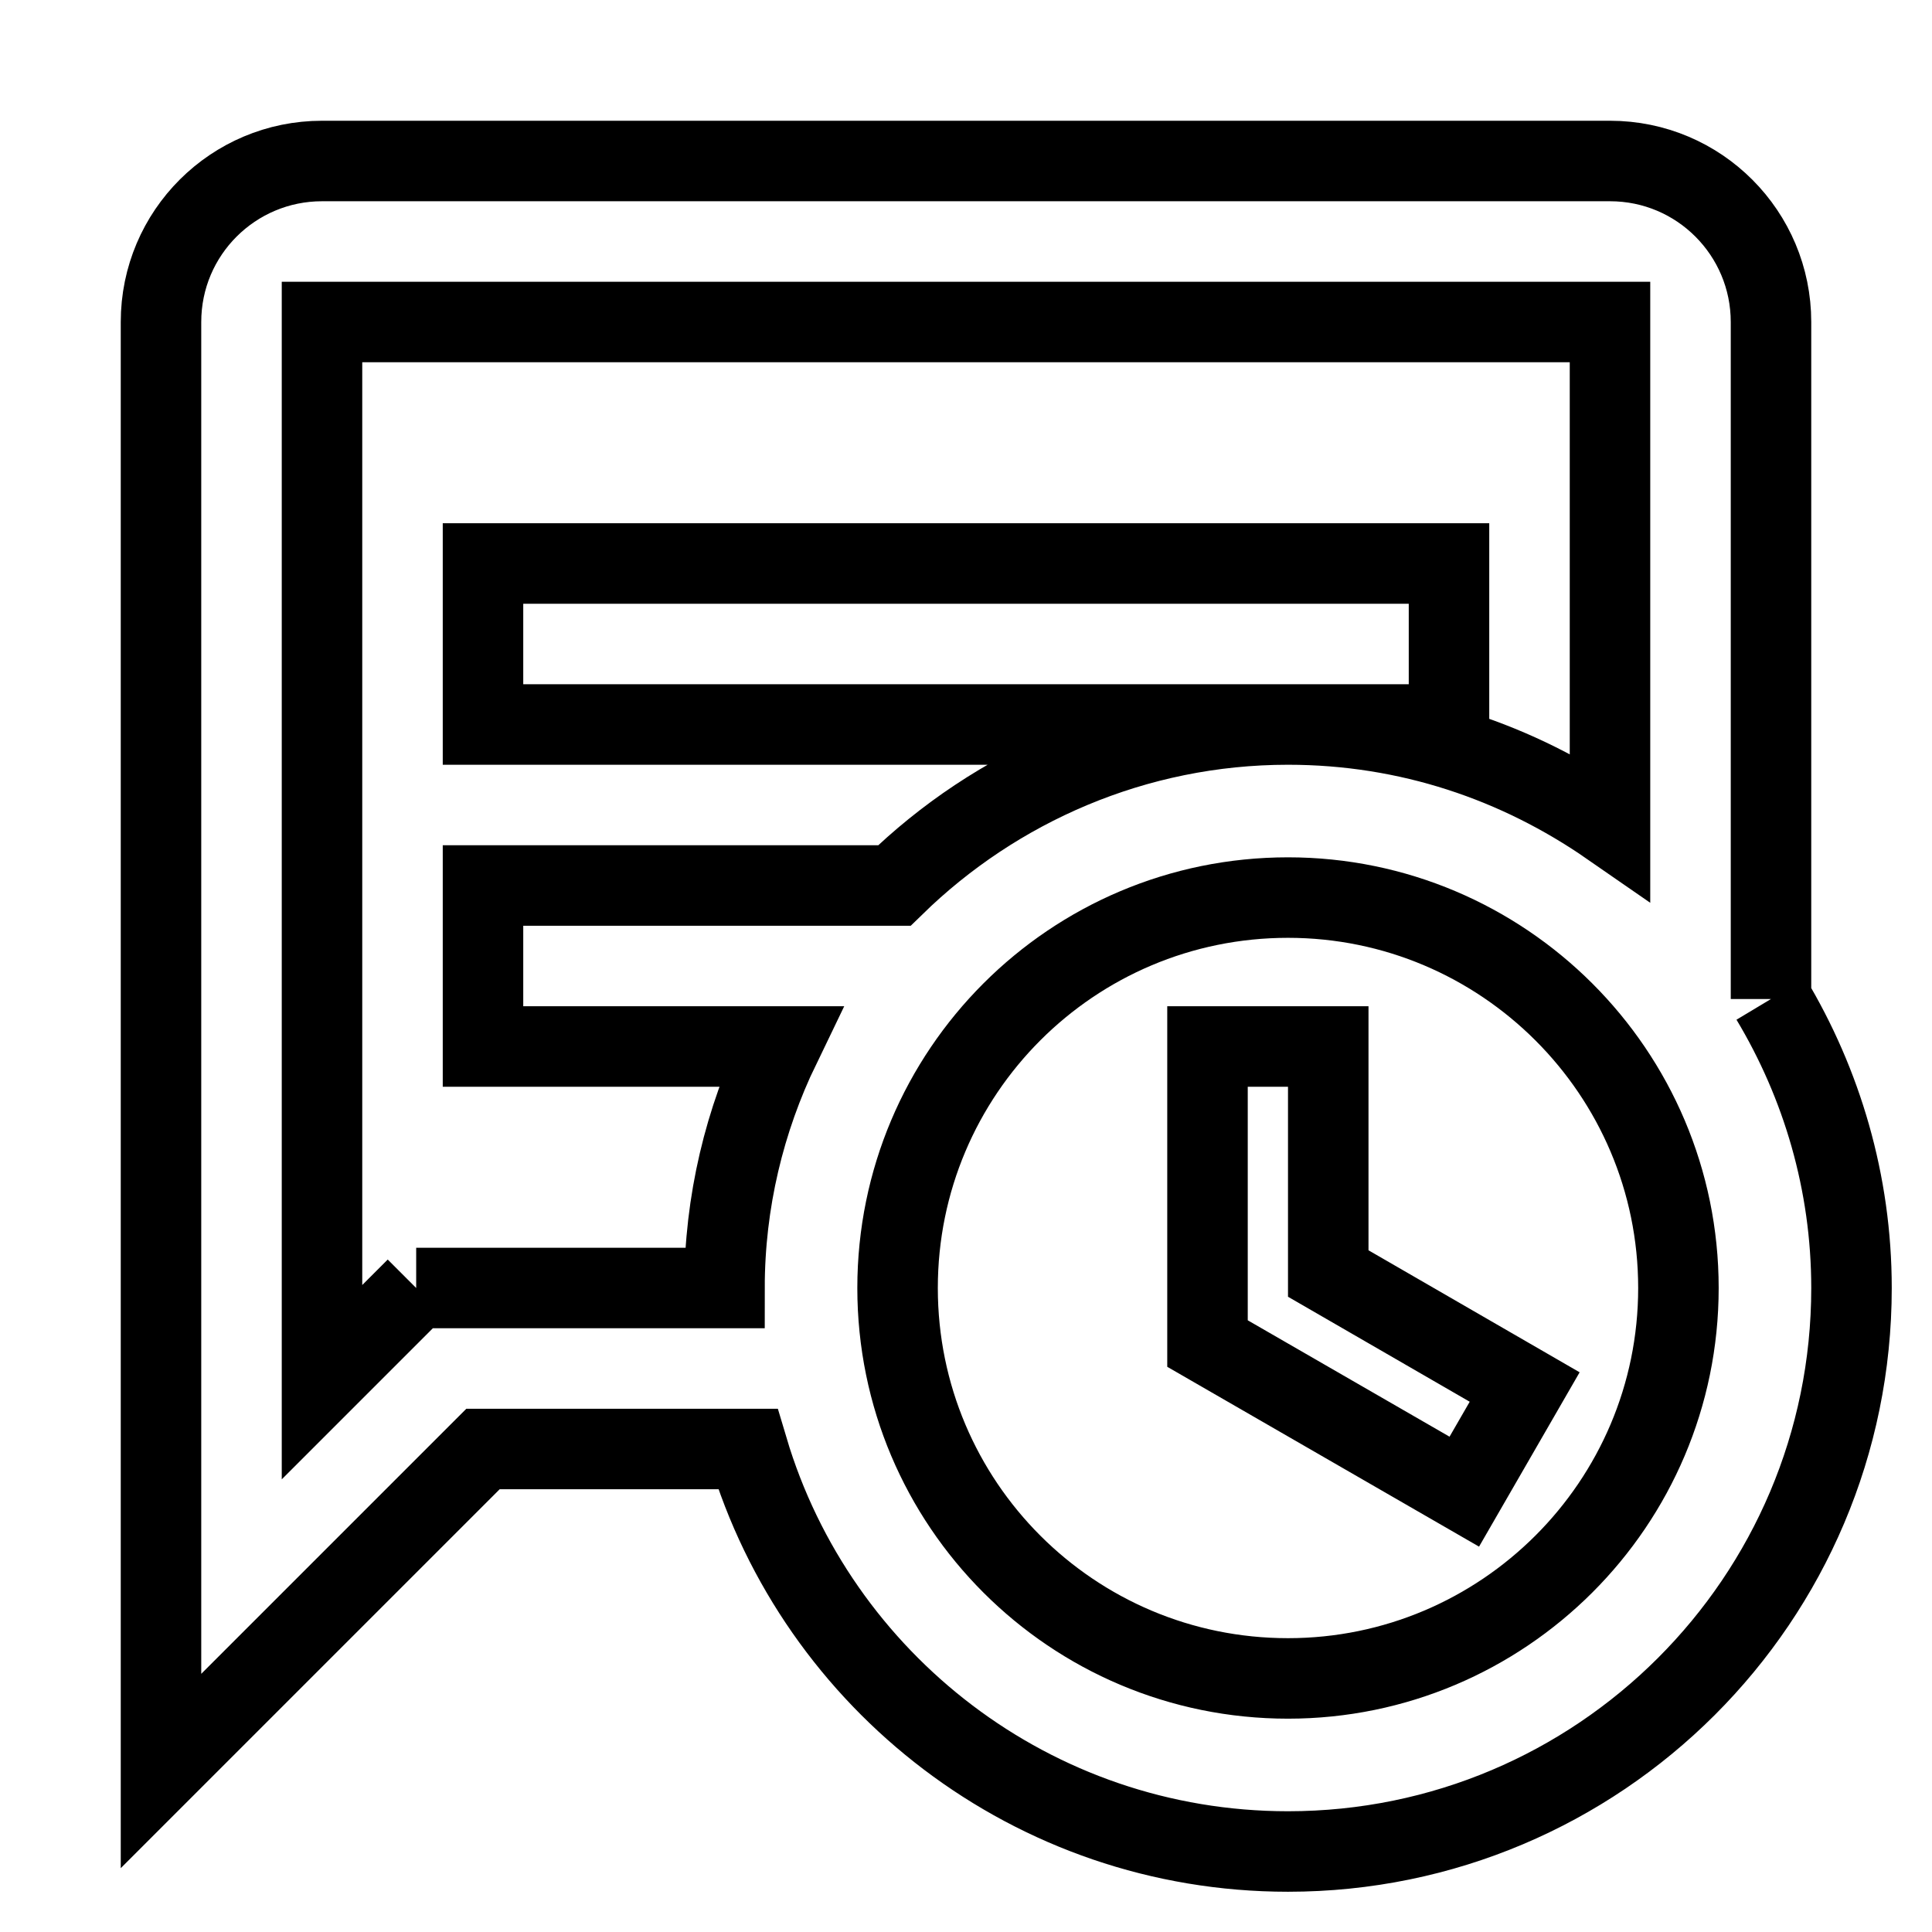 <svg fill="none" stroke="currentColor" xmlns="http://www.w3.org/2000/svg" id="mdi-message-text-clock-outline" viewBox="0 0 24 24"><path d="M22 12.41V4C22 2.9 21.11 2 20 2H4C2.9 2 2 2.89 2 4V22L6 18H9.29C10.15 20.89 12.83 23 16 23C19.86 23 23 19.87 23 16C23 14.69 22.63 13.46 22 12.41M5.17 16L4 17.17V4H20V10.26C18.86 9.47 17.5 9 16 9C14.1 9 12.37 9.77 11.11 11H6V13H9.69C9.25 13.91 9 14.93 9 16H5.17M16 20.85C13.32 20.85 11.15 18.68 11.15 16S13.32 11.15 16 11.15C18.67 11.15 20.85 13.32 20.85 16S18.67 20.85 16 20.85M18 9H6V7H18V9M16.5 15.82L18.94 17.23L18.19 18.53L15 16.69V13H16.5V15.82Z" /></svg>
